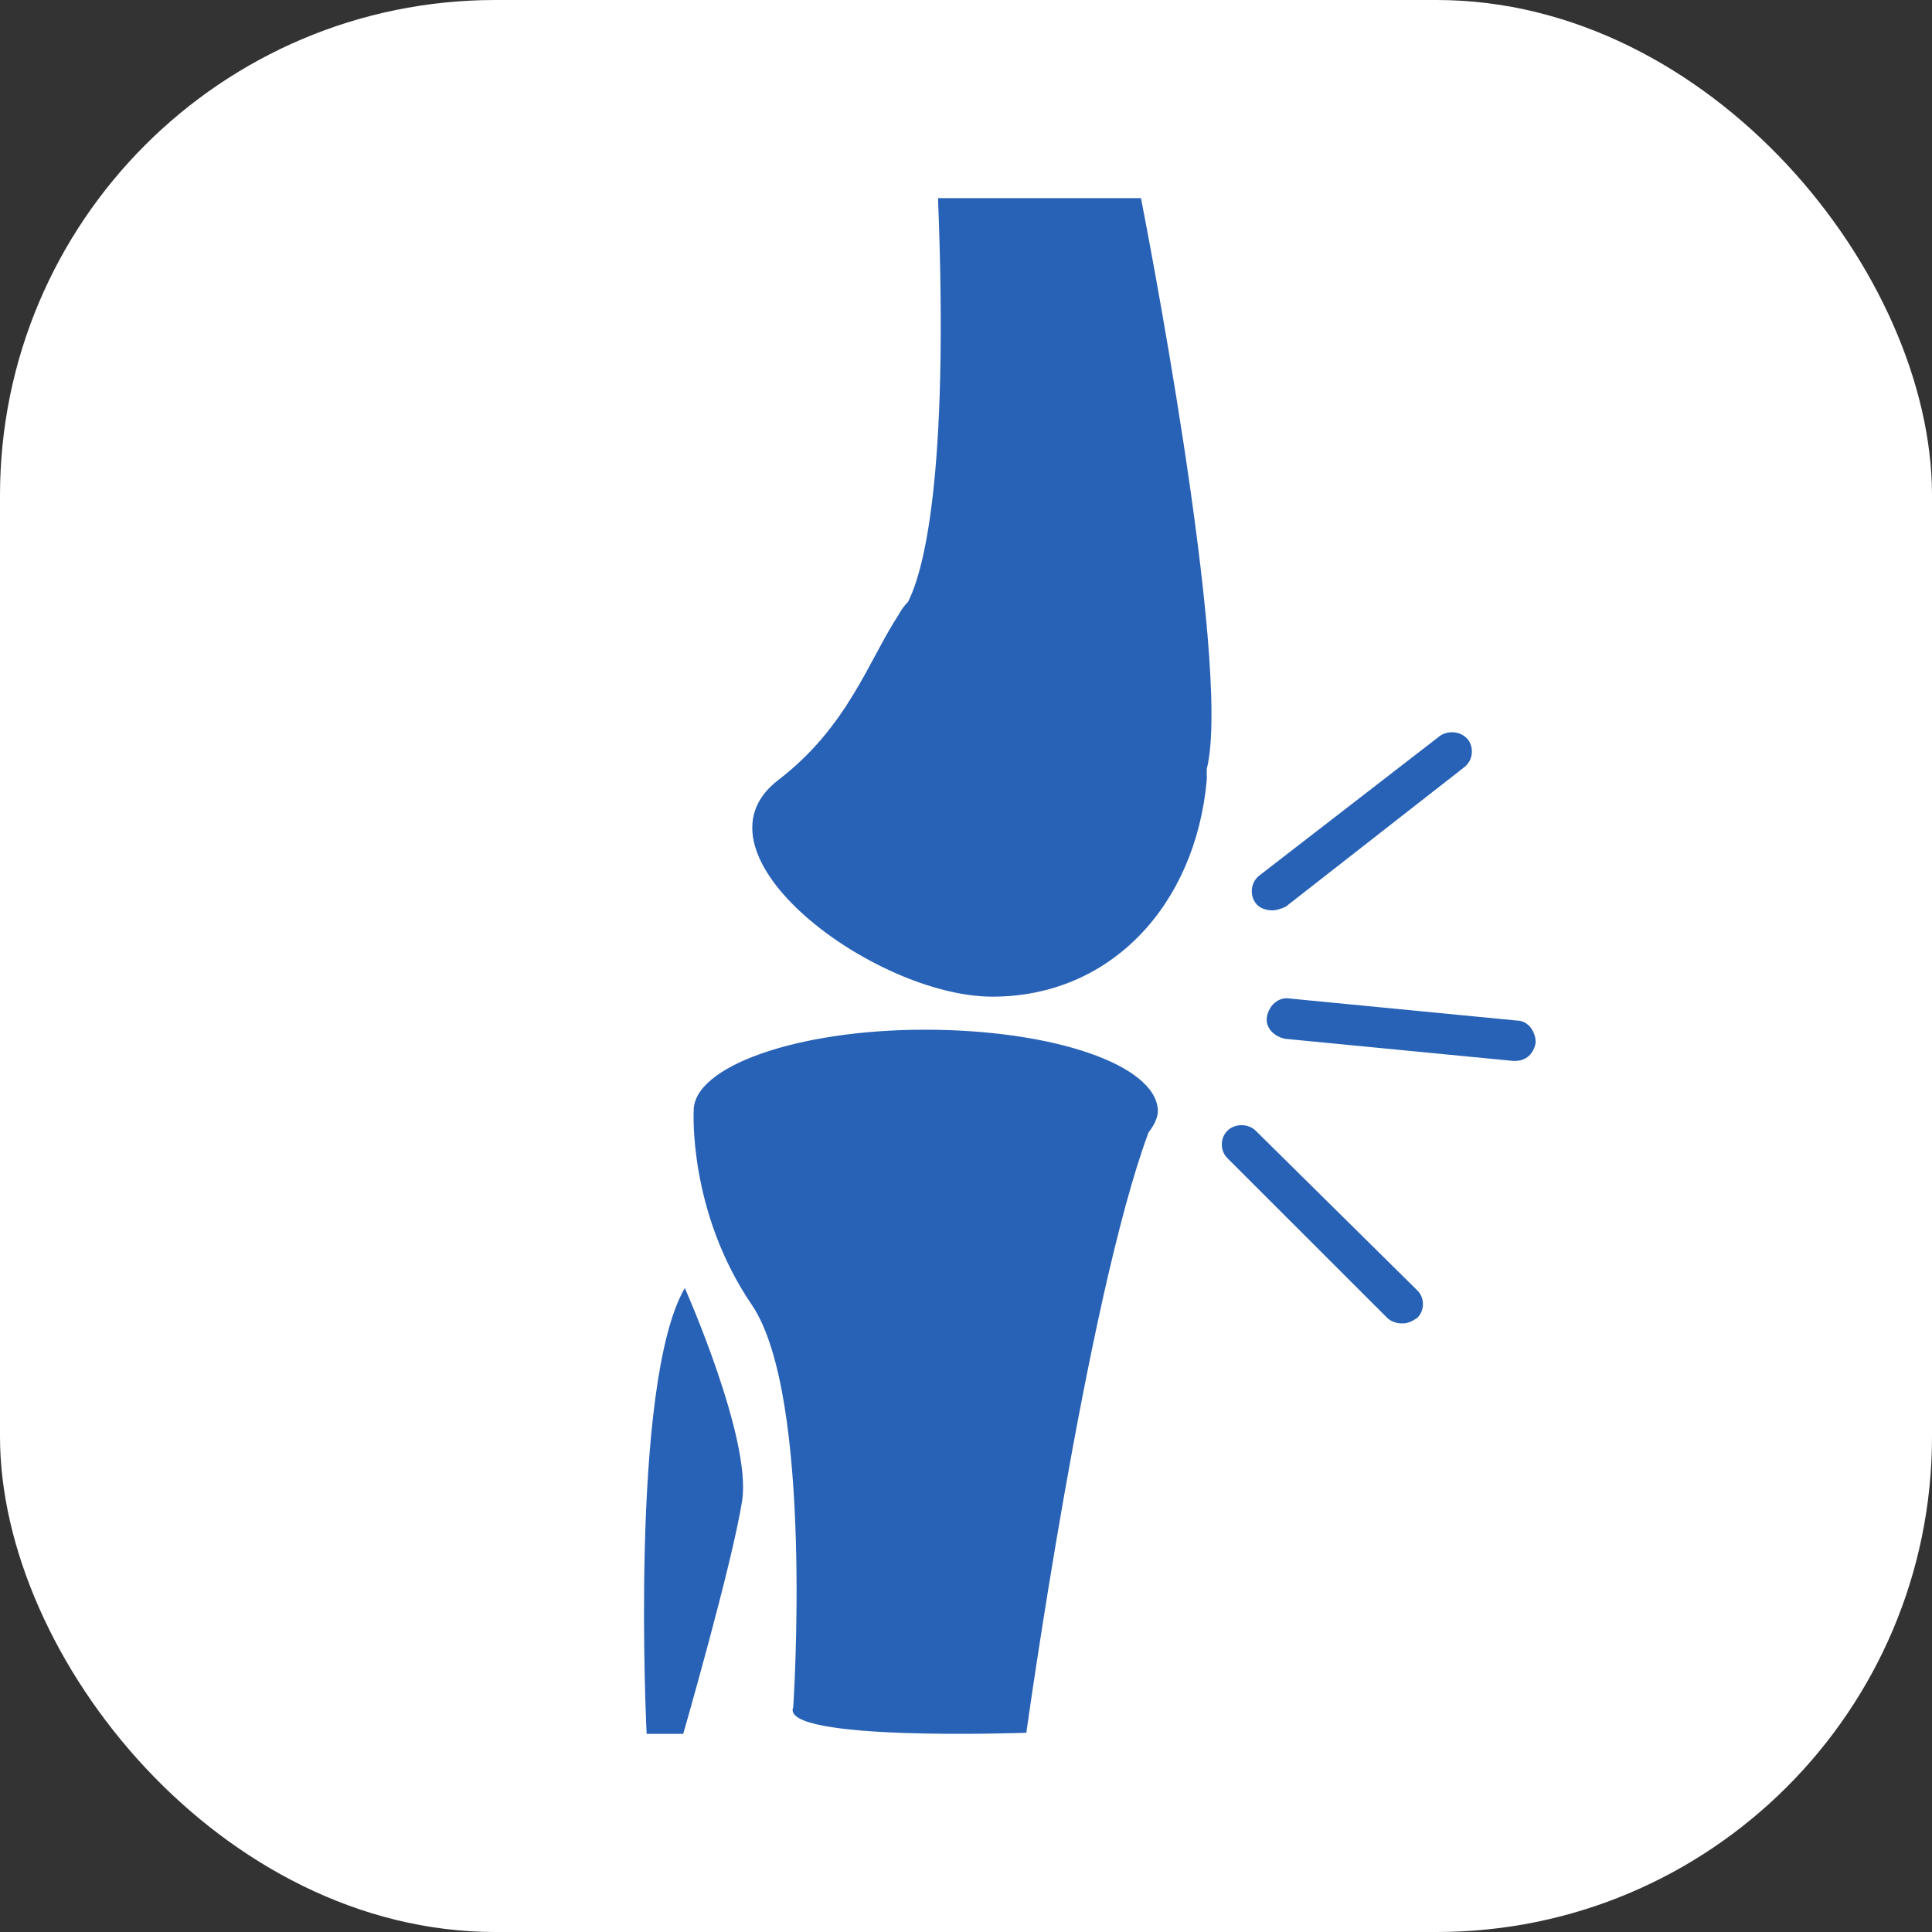 <svg width="39" height="39" viewBox="0 0 39 39" fill="none" xmlns="http://www.w3.org/2000/svg">
<rect x="0" y="0" width="39" height="39" fill="#333333" stroke="none"/>
<rect width="39" height="39" rx="10" fill="white"/>
<path d="M25.688 18.377C25.764 18.377 25.878 18.34 25.954 18.303L29.558 15.487C29.748 15.339 29.748 15.079 29.634 14.931C29.483 14.746 29.217 14.746 29.065 14.857L25.422 17.673C25.233 17.821 25.233 18.081 25.346 18.229C25.422 18.34 25.574 18.377 25.688 18.377L25.688 18.377ZM30.62 20.601L26.03 20.156C25.802 20.119 25.612 20.304 25.574 20.527C25.537 20.749 25.726 20.934 25.954 20.971L30.545 21.416H30.583C30.81 21.416 30.962 21.268 31 21.045C31 20.823 30.848 20.601 30.62 20.601ZM25.347 22.824C25.195 22.676 24.929 22.676 24.778 22.824C24.626 22.972 24.626 23.232 24.778 23.38L28.003 26.603C28.079 26.678 28.193 26.715 28.306 26.715C28.42 26.715 28.496 26.678 28.61 26.603C28.762 26.455 28.762 26.196 28.61 26.048L25.347 22.824ZM23.032 4H18.935C19.163 9.706 18.631 11.559 18.328 12.152C18.252 12.226 18.176 12.337 18.138 12.412C17.531 13.338 17.114 14.672 15.71 15.746C13.775 17.229 17.645 20.119 20.035 20.119C22.425 20.119 24.133 18.266 24.36 15.746V15.524C24.891 13.412 23.032 4 23.032 4L23.032 4ZM18.669 20.786C16.089 20.786 14.003 21.527 14.003 22.416C14.003 22.416 13.889 24.454 15.179 26.344C16.431 28.197 16.013 34.459 16.013 34.459C15.71 35.163 20.718 34.978 20.718 34.978C20.718 34.978 21.932 26.233 23.184 22.861C23.298 22.713 23.374 22.564 23.374 22.416C23.336 21.49 21.249 20.786 18.669 20.786H18.669Z" fill="#2862B6"/>
<path d="M13.053 35H13.792C13.792 35 14.788 31.544 14.981 30.291C15.174 29.038 13.824 26 13.824 26C12.699 27.937 13.053 35 13.053 35L13.053 35Z" fill="#2862B6"/>
</svg>
